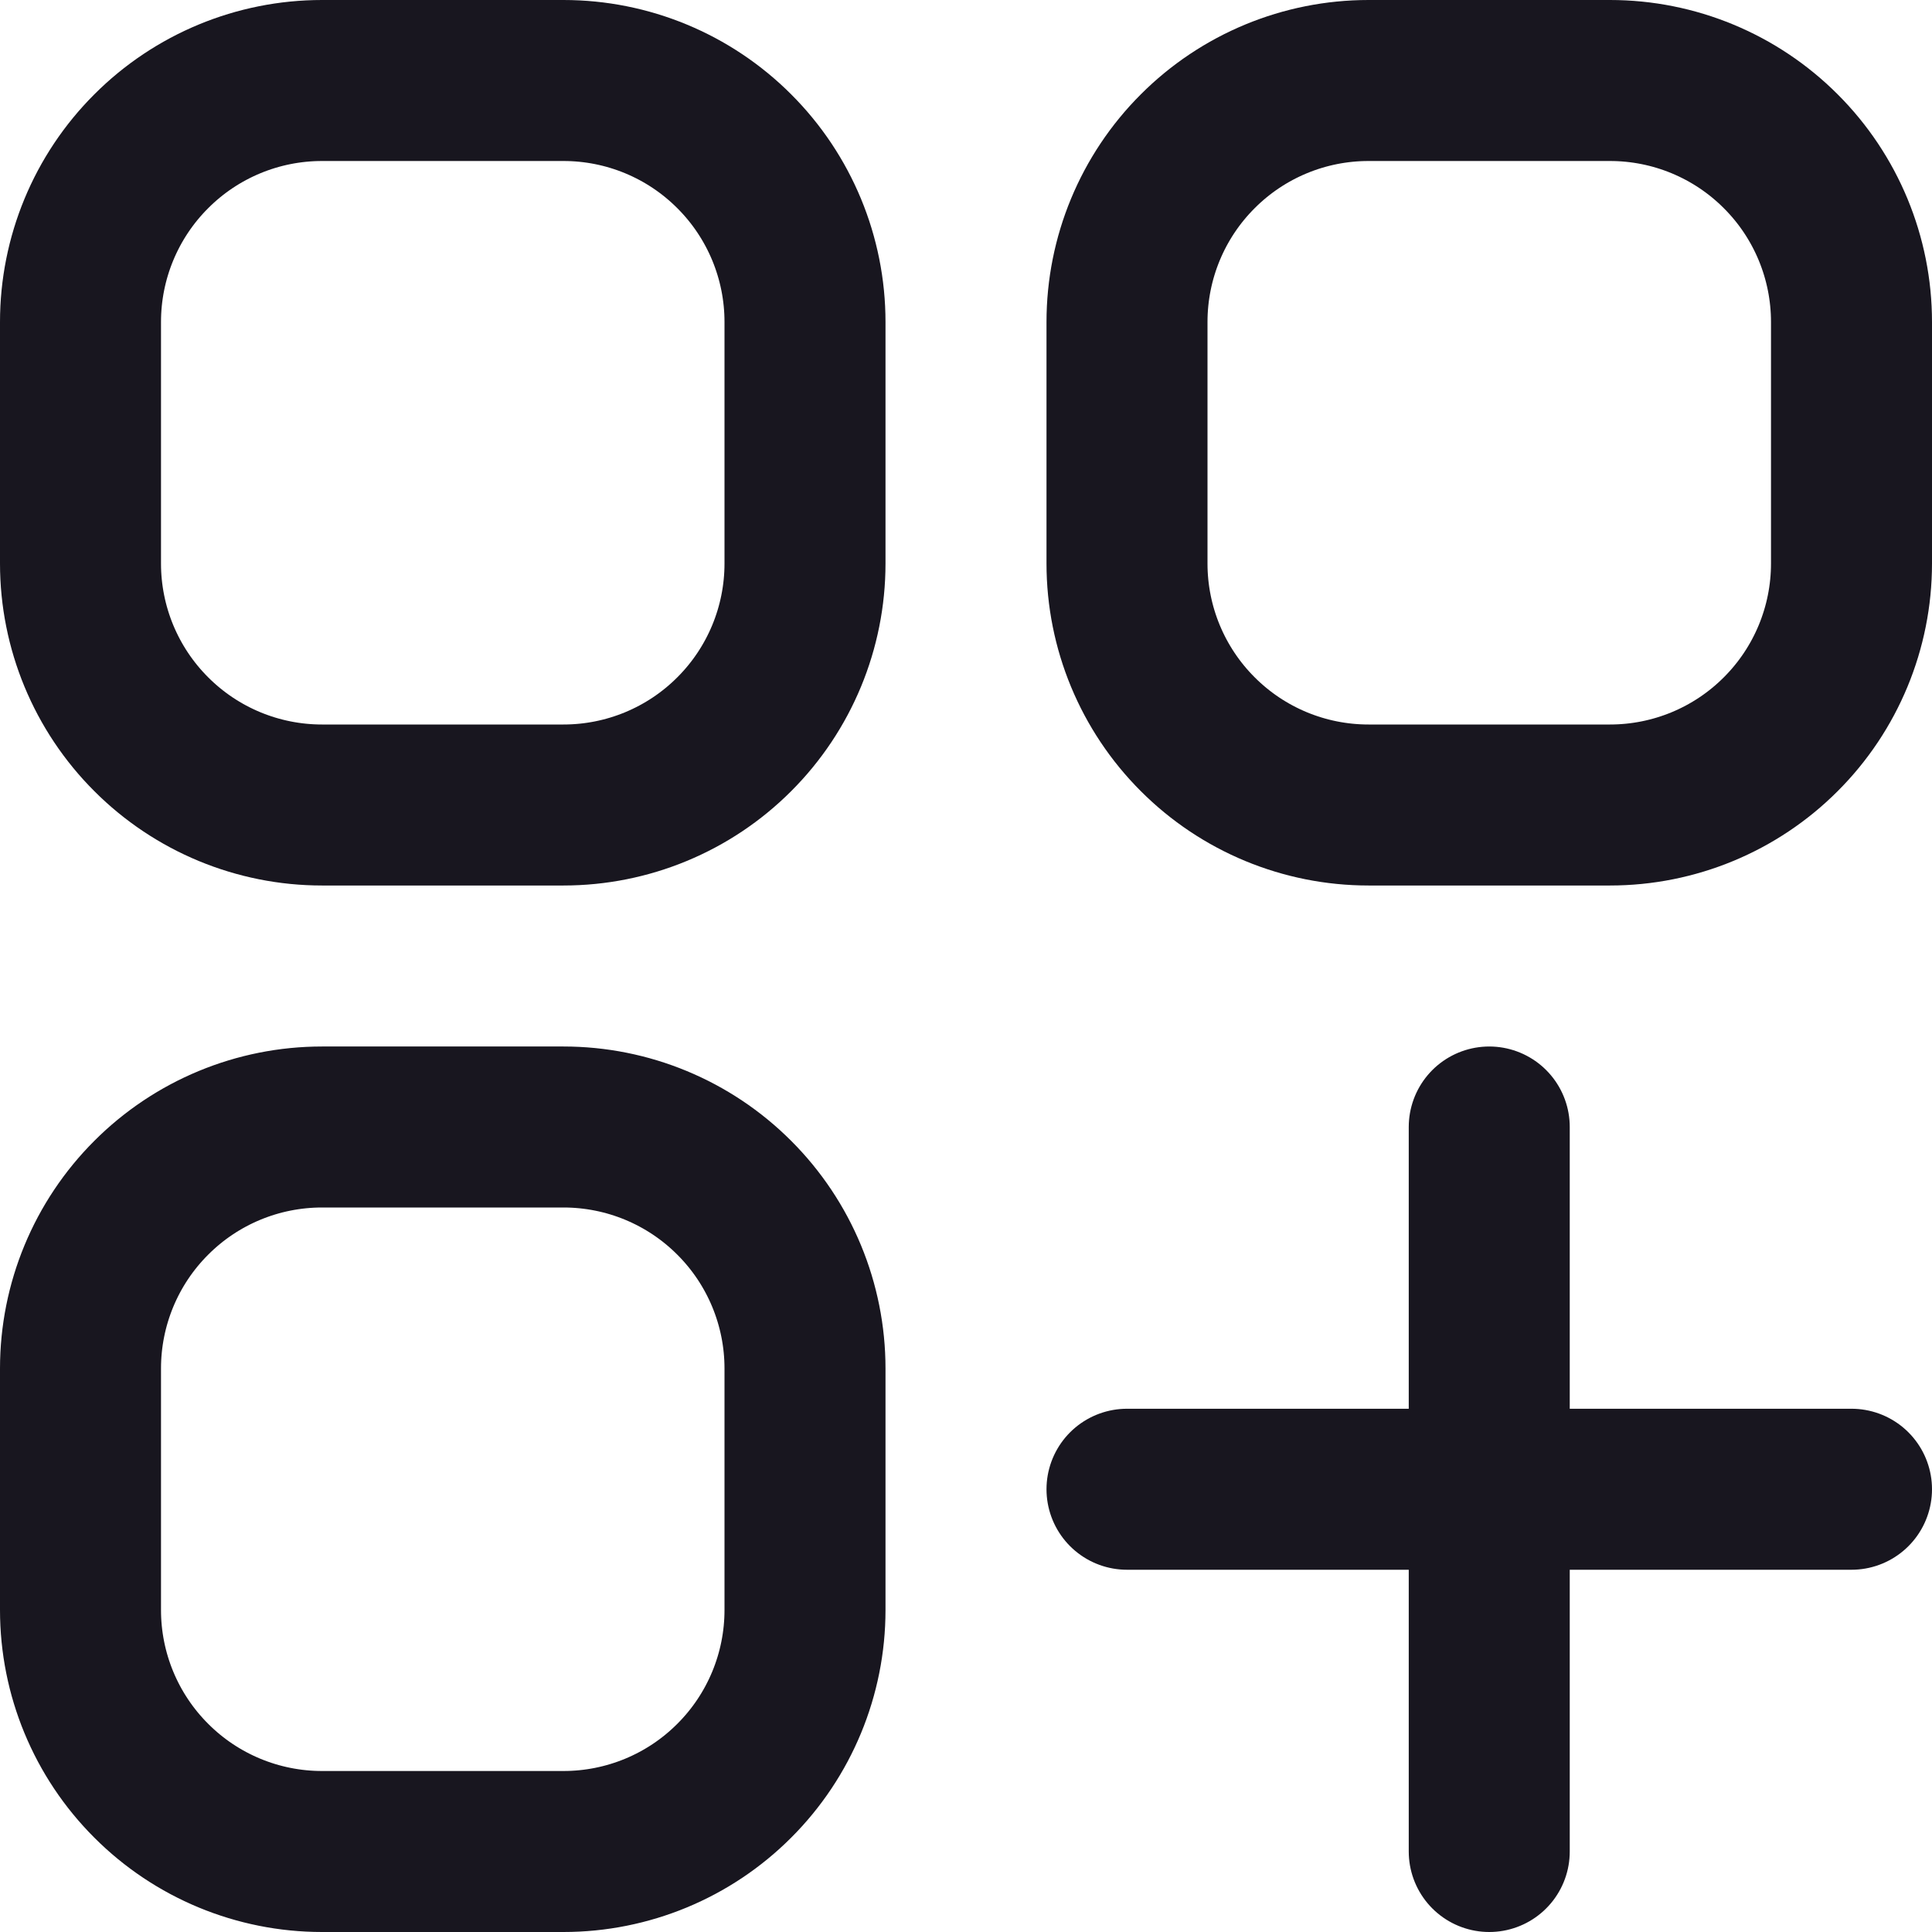 <svg width="24" height="24" viewBox="0 0 24 24" fill="none" xmlns="http://www.w3.org/2000/svg">
<path d="M14 18.5H18.5M18.5 18.5H23M18.5 18.5V14M18.5 18.5V23M4 10H7C7.796 10 8.559 9.684 9.121 9.121C9.684 8.559 10 7.796 10 7V4C10 3.204 9.684 2.441 9.121 1.879C8.559 1.316 7.796 1 7 1H4C3.204 1 2.441 1.316 1.879 1.879C1.316 2.441 1 3.204 1 4V7C1 7.796 1.316 8.559 1.879 9.121C2.441 9.684 3.204 10 4 10V10ZM4 23H7C7.796 23 8.559 22.684 9.121 22.121C9.684 21.559 10 20.796 10 20V17C10 16.204 9.684 15.441 9.121 14.879C8.559 14.316 7.796 14 7 14H4C3.204 14 2.441 14.316 1.879 14.879C1.316 15.441 1 16.204 1 17V20C1 20.796 1.316 21.559 1.879 22.121C2.441 22.684 3.204 23 4 23ZM17 10H20C20.796 10 21.559 9.684 22.121 9.121C22.684 8.559 23 7.796 23 7V4C23 3.204 22.684 2.441 22.121 1.879C21.559 1.316 20.796 1 20 1H17C16.204 1 15.441 1.316 14.879 1.879C14.316 2.441 14 3.204 14 4V7C14 7.796 14.316 8.559 14.879 9.121C15.441 9.684 16.204 10 17 10V10Z" stroke="#18161F" stroke-width="2" stroke-linecap="round" stroke-linejoin="round"/>
</svg>
